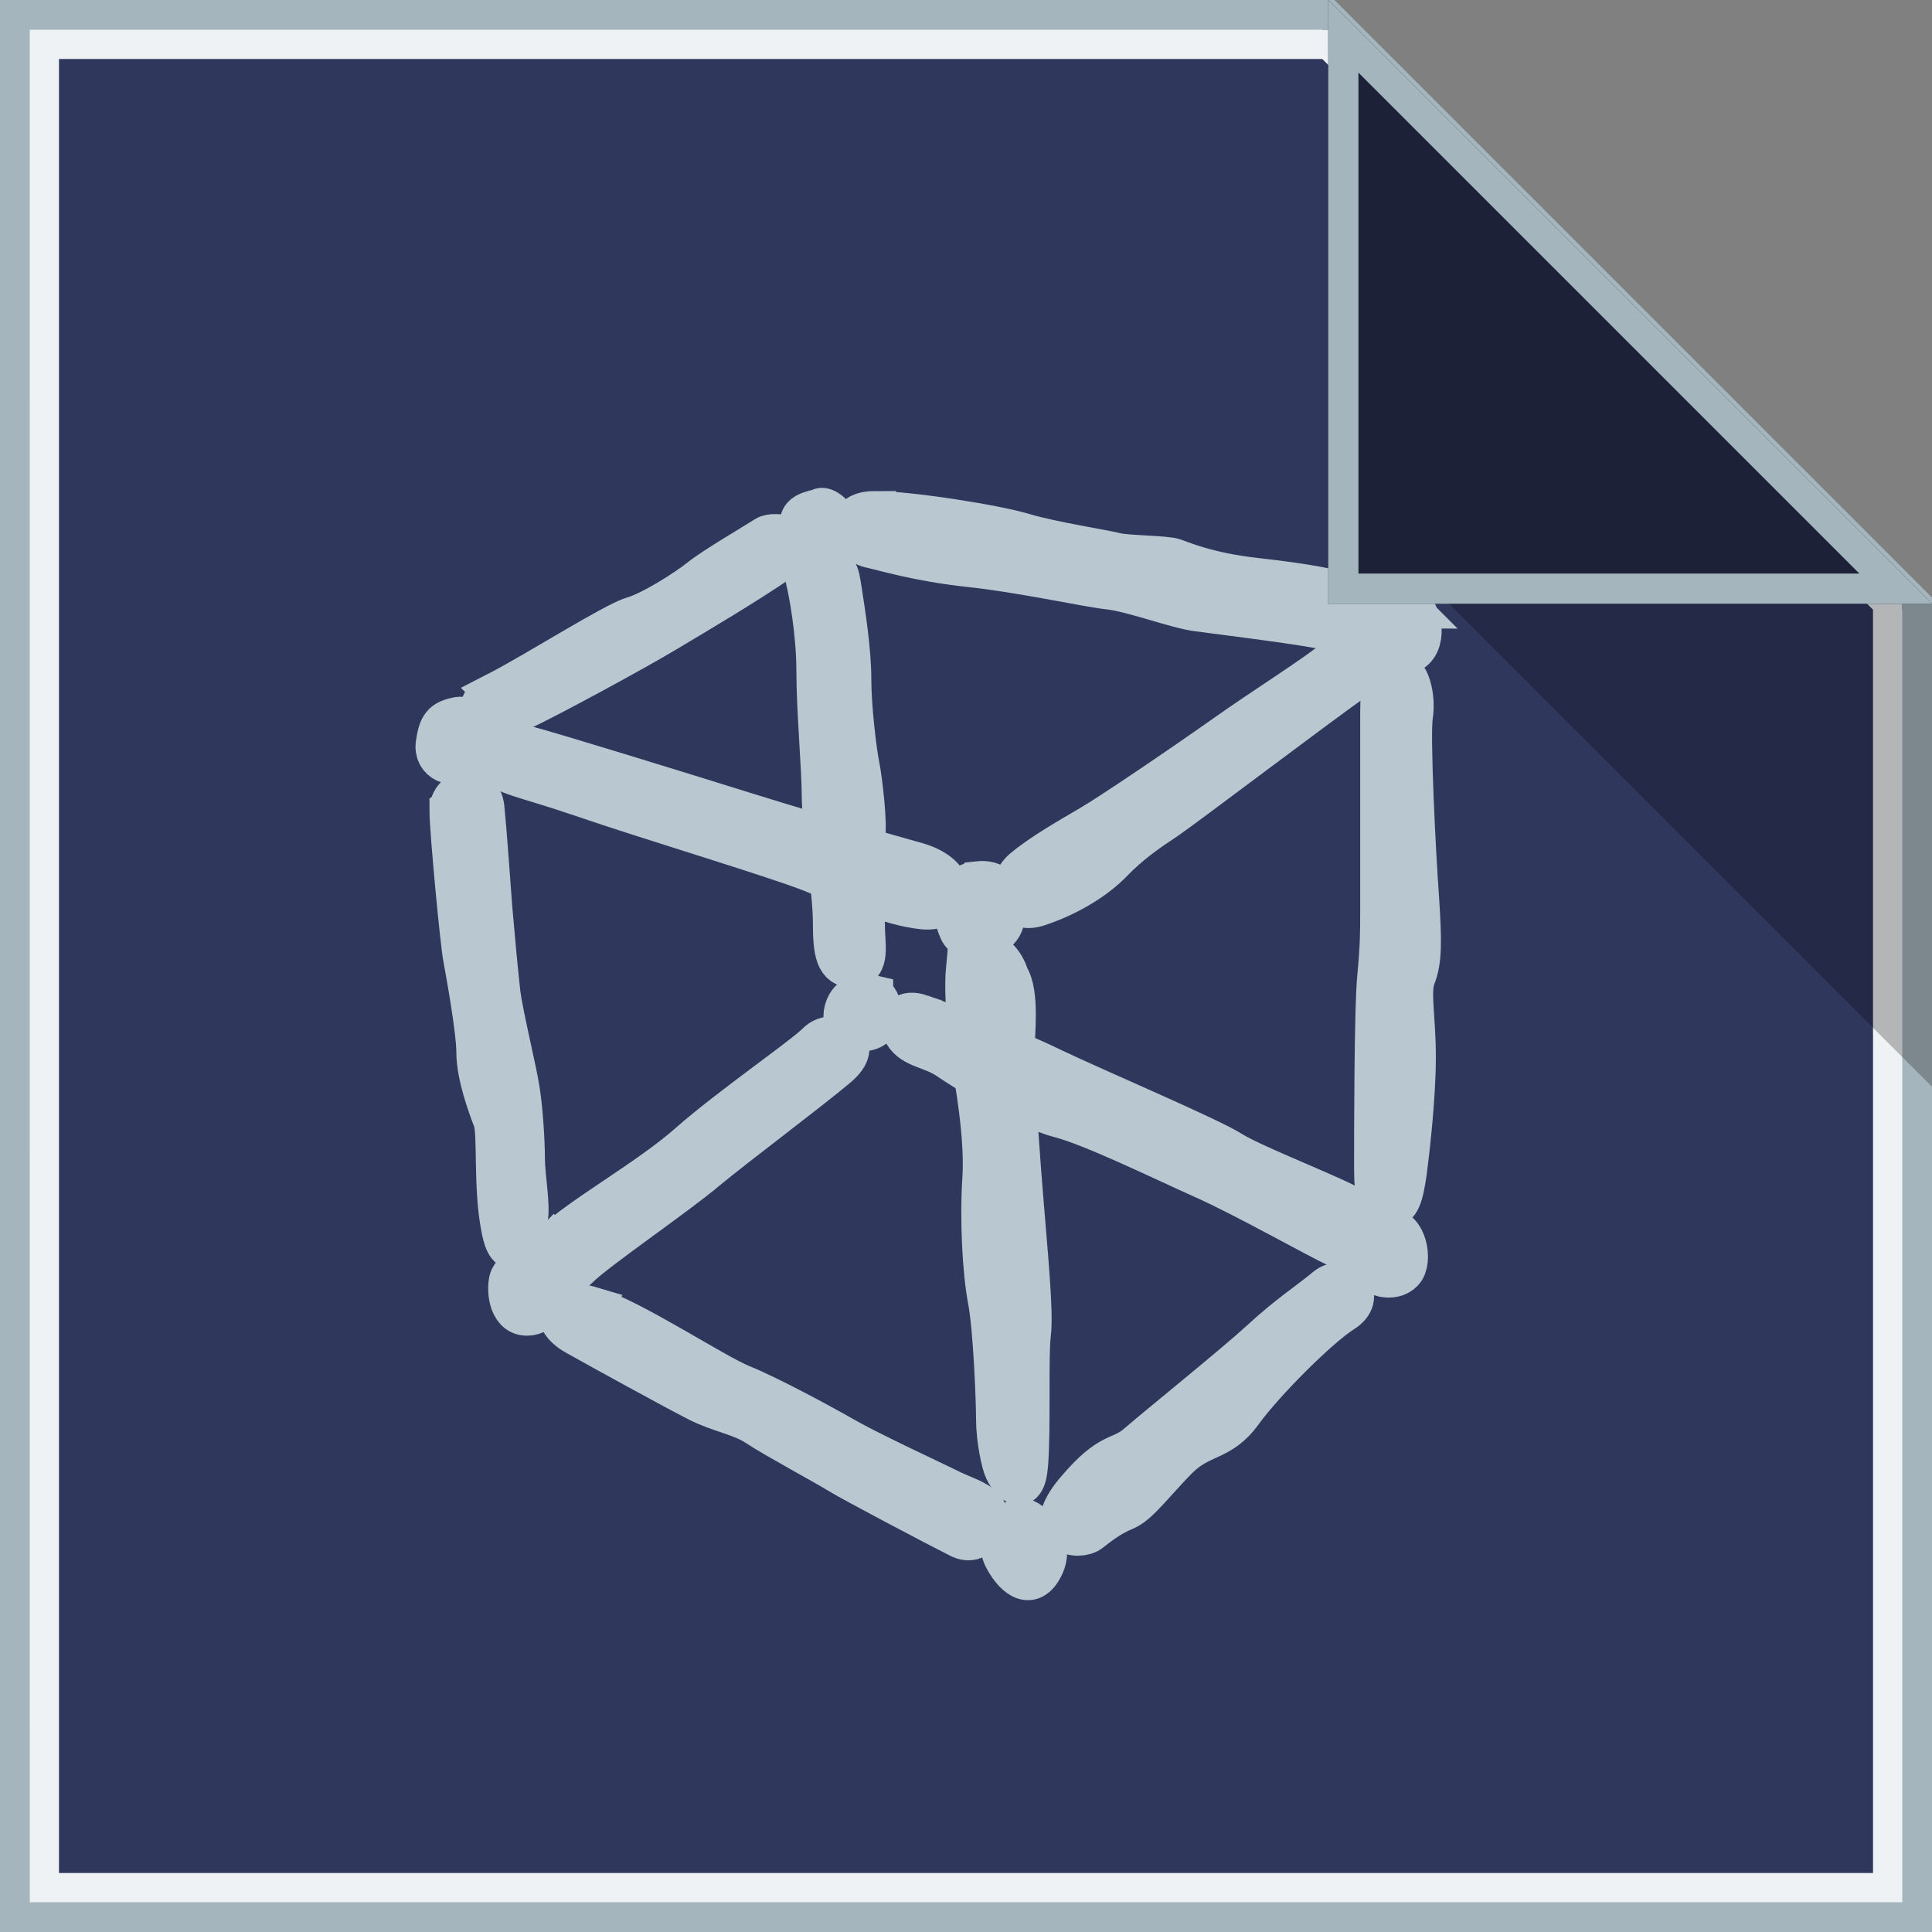 <?xml version="1.0" encoding="UTF-8" standalone="no"?>
<!-- Created with Inkscape (http://www.inkscape.org/) -->

<svg
   xmlns:dc="http://purl.org/dc/elements/1.1/"
   xmlns:cc="http://creativecommons.org/ns#"
   xmlns:rdf="http://www.w3.org/1999/02/22-rdf-syntax-ns#"
   xmlns:svg="http://www.w3.org/2000/svg"
   xmlns="http://www.w3.org/2000/svg"
   xmlns:xlink="http://www.w3.org/1999/xlink"
   xmlns:sodipodi="http://sodipodi.sourceforge.net/DTD/sodipodi-0.dtd"
   xmlns:inkscape="http://www.inkscape.org/namespaces/inkscape"
   width="64"
   height="64"
   id="svg2"
   version="1.1"
   inkscape:version="0.48.4 r9939"
   sodipodi:docname="netbeans.svg">
  <rect width="100%" height="100%" fill="#808080" stroke="none"/>
  <defs
     id="defs4">
    <inkscape:perspective
       sodipodi:type="inkscape:persp3d"
       inkscape:vp_x="-7.7001276 : 37.974237 : 1"
       inkscape:vp_y="0 : 1000 : 0"
       inkscape:vp_z="30.411512 : 39.036324 : 1"
       inkscape:persp3d-origin="32 : 21.333333 : 1"
       id="perspective3852" />
    <linearGradient
       gradientTransform="matrix(0.058,0,0,0.053,-1.575,-1.417)"
       xlink:href="#linearGradient4038"
       id="linearGradient4950"
       y1="212"
       y2="100"
       gradientUnits="userSpaceOnUse"
       x2="0" />
    <linearGradient
       id="linearGradient4038">
      <stop
         offset="0"
         style="stop-color:#ff8900"
         id="stop12" />
      <stop
         offset="1"
         style="stop-color:#ffa53d"
         id="stop14" />
    </linearGradient>
  </defs>
  <sodipodi:namedview
     id="base"
     pagecolor="#ffffff"
     bordercolor="#666666"
     borderopacity="1.0"
     inkscape:pageopacity="0.0"
     inkscape:pageshadow="2"
     inkscape:zoom="4.3408696"
     inkscape:cx="-25.310496"
     inkscape:cy="34.375"
     inkscape:document-units="px"
     inkscape:current-layer="layer1"
     showgrid="false"
     inkscape:window-width="1366"
     inkscape:window-height="744"
     inkscape:window-x="0"
     inkscape:window-y="24"
     inkscape:window-maximized="1">
    <inkscape:grid
       type="xygrid"
       id="grid3811"
       empspacing="1"
       visible="true"
       enabled="true"
       snapvisiblegridlinesonly="true" />
  </sodipodi:namedview>
  <g
     inkscape:label="Calque 1"
     inkscape:groupmode="layer"
     id="layer1"
     transform="translate(0,-988.362)">
    <path
       style="fill:#f0f0f0;fill-opacity:1;stroke:#a5b5be;stroke-width:0.985;stroke-opacity:1"
       d="m 0.492,988.854 43.508,0 19.508,19.508 0,43.508 -63.015,0 z"
       id="rect3813"
       inkscape:connector-curvature="0"
       sodipodi:nodetypes="cccccc" />
    <path
       style="fill:#2f375d;fill-opacity:1;stroke:#eff2f4;stroke-width:0.954;stroke-miterlimit:4;stroke-opacity:1"
       d="m 1.477,989.839 42.523,0 18.523,18.523 0,42.523 -61.046,0 z"
       id="rect3813-9"
       inkscape:connector-curvature="0"
       sodipodi:nodetypes="cccccc" />
    <g
       id="g18-6"
       transform="matrix(0.18,0,0,0.184,7.721,1037.666)"
       style="fill:#b9c8d0;fill-rule:evenodd;stroke:#b9c8d0;stroke-width:7.785;fill-opacity:1;stroke-opacity:1">
      <path
         inkscape:connector-curvature="0"
         id="path20-3"
         d="m 53.368,-133.586 c 5.612,1.456 27.923,8.193 41.322,12.286 13.399,4.093 23.431,6.737 31.222,8.915 7.854,2.246 7.26,8.388 1.121,7.858 -6.139,-0.594 -13.399,-3.897 -20.659,-6.737 -7.264,-2.772 -30.101,-9.445 -41.848,-13.407 -11.68,-3.897 -14.52,-3.897 -16.171,-6.143 -1.655,-2.174 -0.598,-4.224 5.014,-2.772 l 0,0 z"
         style="fill:#b9c8d0;fill-opacity:1;stroke:#b9c8d0;stroke-opacity:1" />
      <path
         inkscape:connector-curvature="0"
         id="path22-3"
         d="m 137.128,-109.014 c 5.014,-0.53 5.545,4.491 4.424,7.264 -1.121,2.776 -6.666,3.897 -7.787,1.125 -1.719,-3.897 -1.719,-7.794 3.363,-8.388 l 0,0 z"
         style="fill:#b9c8d0;fill-opacity:1;stroke:#b9c8d0;stroke-opacity:1" />
      <path
         inkscape:connector-curvature="0"
         id="path24-3"
         d="m 202.939,-149.238 c -3.299,2.84 -13.399,8.983 -20.595,14.001 -7.26,5.018 -20.659,13.937 -24.62,16.183 -3.893,2.246 -8.911,5.018 -12.278,7.794 -3.299,2.84 -2.178,7.862 2.836,6.143 5.018,-1.648 10.032,-4.424 13.403,-7.794 3.299,-3.37 6.666,-5.612 10.032,-7.794 3.367,-2.246 29.044,-21.265 34.062,-24.635 5.014,-5.545 0.527,-6.669 -2.84,-3.897 l 0,0 z"
         style="fill:#b9c8d0;fill-opacity:1;stroke:#b9c8d0;stroke-opacity:1" />
      <path
         inkscape:connector-curvature="0"
         id="path26-4"
         d="m 215.811,-158.683 c 2.772,0 3.893,6.143 1.121,7.794 -2.772,1.648 -6.733,1.648 -6.733,-3.897 0,-5.612 2.84,-3.897 5.612,-3.897 l 0,0 z"
         style="fill:#b9c8d0;fill-opacity:1;stroke:#b9c8d0;stroke-opacity:1" />
      <path
         inkscape:connector-curvature="0"
         id="path28-7"
         d="m 214.16,-146.992 c 2.178,0 3.299,4.491 2.772,7.858 -0.594,3.303 0.53,25.098 1.121,32.892 0.53,7.858 0.53,11.229 -0.594,14.005 -1.121,2.772 0,7.264 0,14.531 0,7.26 -1.121,16.709 -1.648,20.67 -0.594,3.901 -1.125,6.669 -3.367,6.143 -2.246,-0.594 -2.246,-3.367 -2.246,-7.854 0,-4.431 0,-27.942 0.594,-33.486 0.53,-5.616 0.53,-7.862 0.53,-12.286 0,-4.491 0,-30.714 0,-35.201 0,-4.488 0.594,-7.271 2.836,-7.271 l 0,0 z"
         style="fill:#b9c8d0;fill-opacity:1;stroke:#b9c8d0;stroke-opacity:1" />
      <path
         inkscape:connector-curvature="0"
         id="path30-4"
         d="m 212.444,-46.466 c 3.367,-0.53 4.488,5.612 2.772,7.268 -1.648,1.712 -5.545,1.117 -6.666,-1.651 -1.125,-2.78 0.527,-5.022 3.893,-5.616 l 0,0 z"
         style="fill:#b9c8d0;fill-opacity:1;stroke:#b9c8d0;stroke-opacity:1" />
      <path
         inkscape:connector-curvature="0"
         id="path32-1"
         d="m 41.484,-138.604 c 3.036,-0.463 4.025,5.018 1.516,7 -2.509,2.046 -6.007,0.53 -5.481,-2.509 0.466,-2.972 0.993,-3.961 3.965,-4.491 l 0,0 z"
         style="fill:#b9c8d0;fill-opacity:1;stroke:#b9c8d0;stroke-opacity:1" />
      <path
         inkscape:connector-curvature="0"
         id="path34"
         d="m 48.549,-143.091 c 6.997,-3.502 21.517,-12.549 25.015,-13.542 3.498,-0.993 9.965,-5.018 12.474,-7 2.509,-1.982 10.495,-6.538 12.015,-7.527 1.516,-0.989 8.513,0 2.509,4.029 -6.004,4.029 -14.52,8.983 -20.527,12.485 -6.007,3.566 -23.036,12.549 -26.535,14.069 -3.498,1.52 -12.015,0.986 -4.95,-2.513 l 0,0 z"
         style="fill:#b9c8d0;fill-opacity:1;stroke:#b9c8d0;stroke-opacity:1" />
      <path
         inkscape:connector-curvature="0"
         id="path36"
         d="m 108.085,-176.182 c 0.989,-0.463 4.025,2.046 2.509,4.029 -1.52,1.979 -3.498,3.498 -5.545,0 -1.979,-3.502 2.046,-3.502 3.036,-4.029 l 0,0 z"
         style="fill:#b9c8d0;fill-opacity:1;stroke:#b9c8d0;stroke-opacity:1" />
      <path
         inkscape:connector-curvature="0"
         id="path38"
         d="m 118.121,-175.656 c 6.466,0 22.506,2.509 27.524,4.029 4.95,1.452 14.983,2.972 16.965,3.502 2.046,0.463 9.039,0.463 10.559,0.989 1.452,0.463 6.007,2.509 14.983,3.502 9.043,0.989 14.52,1.982 17.029,2.972 2.509,1.057 0.993,7.068 -3.036,6.011 -3.961,-0.993 -20.463,-2.972 -24.492,-3.502 -4.025,-0.463 -12.011,-3.502 -16.502,-3.965 -4.552,-0.53 -16.04,-3.039 -25.545,-4.029 -9.506,-0.993 -16.04,-2.972 -18.549,-3.502 -2.502,-0.527 -5.469,-6.007 1.065,-6.007 l 0,0 z"
         style="fill:#b9c8d0;fill-opacity:1;stroke:#b9c8d0;stroke-opacity:1" />
      <path
         inkscape:connector-curvature="0"
         id="path40"
         d="m 40.032,-122.09 c 0,-3.498 5.481,-5.018 6.007,-0.463 0.463,4.491 0.989,12.022 1.452,18.03 0.527,6.011 1.057,11.492 1.516,15.521 0.53,3.961 3.036,14.001 3.498,17.04 0.53,2.968 0.989,8.979 0.989,12.481 0,3.498 1.057,8.516 0.53,11.029 -0.53,2.513 -3.036,8.987 -4.488,1.52 -1.52,-7.531 -0.53,-17.044 -1.52,-19.549 -0.989,-2.513 -3.036,-7.993 -3.036,-12.022 0,-4.029 -1.979,-14.531 -2.441,-17.04 -0.527,-2.505 -2.509,-23.048 -2.509,-26.546 l 0,0 z"
         style="fill:#b9c8d0;fill-opacity:1;stroke:#b9c8d0;stroke-opacity:1" />
      <path
         inkscape:connector-curvature="0"
         id="path42"
         d="m 50.99,-37.423 c 0.527,-2.043 4.552,-3.498 6.007,-0.993 1.516,2.513 1.057,6.481 -2.441,7 -3.566,0.466 -4.029,-4.021 -3.566,-6.007 l 0,0 z"
         style="fill:#b9c8d0;fill-opacity:1;stroke:#b9c8d0;stroke-opacity:1" />
      <path
         inkscape:connector-curvature="0"
         id="path44"
         d="m 59.044,-43.961 c 4.488,-4.488 17.492,-11.492 25.015,-18.03 7.523,-6.474 20.99,-15.521 23.499,-18.03 2.509,-2.509 9.043,-0.463 3.498,4.025 -5.481,4.495 -18.481,14.005 -24.026,18.492 -5.481,4.563 -20.46,14.531 -23.499,17.574 -2.972,2.968 -8.975,0.463 -4.488,-4.032 l 0,0 z"
         style="fill:#b9c8d0;fill-opacity:1;stroke:#b9c8d0;stroke-opacity:1" />
      <path
         inkscape:connector-curvature="0"
         id="path46"
         d="m 117.59,-88.54 c 1.979,0.527 1.979,4.555 0,5.548 -1.979,0.989 -5.481,0.463 -5.014,-2.509 0.527,-3.039 3.036,-3.502 5.014,-3.039 l 0,0 z"
         style="fill:#b9c8d0;fill-opacity:1;stroke:#b9c8d0;stroke-opacity:1" />
      <path
         inkscape:connector-curvature="0"
         id="path48"
         d="m 66.041,-32.397 c 6.997,1.975 22.51,12.018 27.524,13.997 5.014,1.982 14.52,7 19.011,9.513 4.488,2.513 15.513,7.531 18.549,8.979 2.972,1.52 5.481,2.05 6.997,3.57 1.52,1.456 -0.527,7 -4.488,4.95 -4.025,-1.982 -19.538,-9.968 -22.047,-11.492 -2.509,-1.52 -12.015,-6.538 -15.05,-8.524 -2.972,-1.975 -6.997,-2.505 -10.958,-4.488 -4.025,-1.982 -18.018,-9.513 -22.574,-12.018 -4.491,-2.509 -3.961,-6.538 3.036,-4.488 l 0,0 z"
         style="fill:#b9c8d0;fill-opacity:1;stroke:#b9c8d0;stroke-opacity:1" />
      <path
         inkscape:connector-curvature="0"
         id="path50"
         d="m 135.082,-93.494 c -0.463,4.954 0.53,14.464 1.057,16.976 0.463,2.509 2.441,13.008 1.979,20.539 -0.527,7.531 0,17.044 0.993,22.062 0.989,5.018 1.516,18.03 1.516,21.528 0,3.506 0.989,7.994 1.516,8.987 0.463,1.057 3.498,5.548 3.961,-0.993 0.527,-6.474 0,-19.485 0.527,-23.51 0.463,-4.025 -0.527,-13.542 -1.516,-25.56 -0.993,-12.018 -1.52,-21.998 -1.52,-25.034 0,-2.972 0.989,-10.503 -0.989,-13.538 -1.516,-5.022 -6.993,-6.474 -7.523,-1.456 l 0,0 z"
         style="fill:#b9c8d0;fill-opacity:1;stroke:#b9c8d0;stroke-opacity:1" />
      <path
         inkscape:connector-curvature="0"
         id="path52"
         d="m 144.588,5.648 c 1.52,-0.53 6.534,3.498 4.555,7.986 -2.046,4.495 -5.018,2.513 -6.997,-0.986 -2.046,-3.506 0.989,-6.545 2.441,-7 l 0,0 z"
         style="fill:#b9c8d0;fill-opacity:1;stroke:#b9c8d0;stroke-opacity:1" />
      <path
         inkscape:connector-curvature="0"
         id="path54"
         d="m 155.15,0.623 c 6.47,-7.523 7.99,-5.481 11.484,-8.516 3.498,-2.975 17.492,-14.005 22.51,-18.492 5.014,-4.563 9.043,-7.068 12.011,-9.513 3.039,-2.513 7.523,1.189 3.039,3.969 -4.488,2.769 -14.524,12.609 -18.549,18.03 -3.961,5.413 -7.523,4.025 -12.015,8.516 -4.488,4.495 -6.997,7.993 -9.502,9.051 -2.509,0.993 -4.488,2.438 -6.47,3.961 -2.046,1.516 -9.047,0.527 -2.509,-7.004 l 0,0 z"
         style="fill:#b9c8d0;fill-opacity:1;stroke:#b9c8d0;stroke-opacity:1" />
      <path
         inkscape:connector-curvature="0"
         id="path56"
         d="m 126.569,-85.038 c 3.039,1.057 15.577,5.548 24.026,9.573 8.516,3.969 29.044,12.481 33.072,14.994 4.029,2.513 20.001,8.524 22.047,10.036 1.979,1.456 2.441,8.987 -2.046,7 -4.488,-2.043 -17.029,-9.043 -25.015,-12.549 -7.986,-3.498 -20.531,-9.506 -26.535,-11.029 -6.007,-1.456 -17.492,-8.456 -20.527,-10.503 -2.972,-1.982 -6.47,-1.982 -7.99,-4.491 -1.52,-2.505 -0.004,-4.025 2.968,-3.032 l 0,0 z"
         style="fill:#b9c8d0;fill-opacity:1;stroke:#b9c8d0;stroke-opacity:1" />
      <path
         inkscape:connector-curvature="0"
         id="path58"
         d="m 111.587,-163.107 c 0.989,6.011 1.979,12.485 1.979,17.503 0,5.018 0.989,13.012 1.516,15.521 0.53,2.509 1.52,11.029 0.993,12.549 -0.463,1.452 0,13.474 0,16.51 0,2.972 0.989,7 -1.982,7 -3.036,0 -3.498,-2.509 -3.498,-7.99 0,-5.548 -2.046,-17.571 -2.046,-22.589 0,-4.954 -0.989,-15.521 -0.989,-22.521 0,-7 -1.452,-14.531 -1.982,-16.514 -0.527,-1.979 5.018,-5.477 6.011,0.53 l 0,0 z"
         style="fill:#b9c8d0;fill-opacity:1;stroke:#b9c8d0;stroke-opacity:1" />
    </g>
    <g
       id="g3991">
      <path
         inkscape:connector-curvature="0"
         id="path3106"
         d="m 44,988.362 0,20 20,0 z"
         style="fill:#1c2137;fill-opacity:1;stroke:none" />
      <path
         id="path3106-4"
         transform="translate(0,988.362)"
         d="M 44 0 L 44 20 L 64 20 L 44 0 z M 45 2.406 L 61.594 19 L 45 19 L 45 2.406 z "
         style="font-size:medium;font-style:normal;font-variant:normal;font-weight:normal;font-stretch:normal;text-indent:0;text-align:start;text-decoration:none;line-height:normal;letter-spacing:normal;word-spacing:normal;text-transform:none;direction:ltr;block-progression:tb;writing-mode:lr-tb;text-anchor:start;baseline-shift:baseline;color:#000000;fill:#a5b5be;fill-opacity:1;fill-rule:nonzero;stroke:none;stroke-width:2;marker:none;visibility:visible;display:inline;overflow:visible;enable-background:accumulate;font-family:Sans;-inkscape-font-specification:Sans" />
    </g>
    <path
       style="fill:#000000;stroke:none;fill-opacity:0.251"
       d="m 64,1008.362 0,16 -16,-16 z"
       id="path3001"
       inkscape:connector-curvature="0"
       sodipodi:nodetypes="cccc" />
  </g>
</svg>
